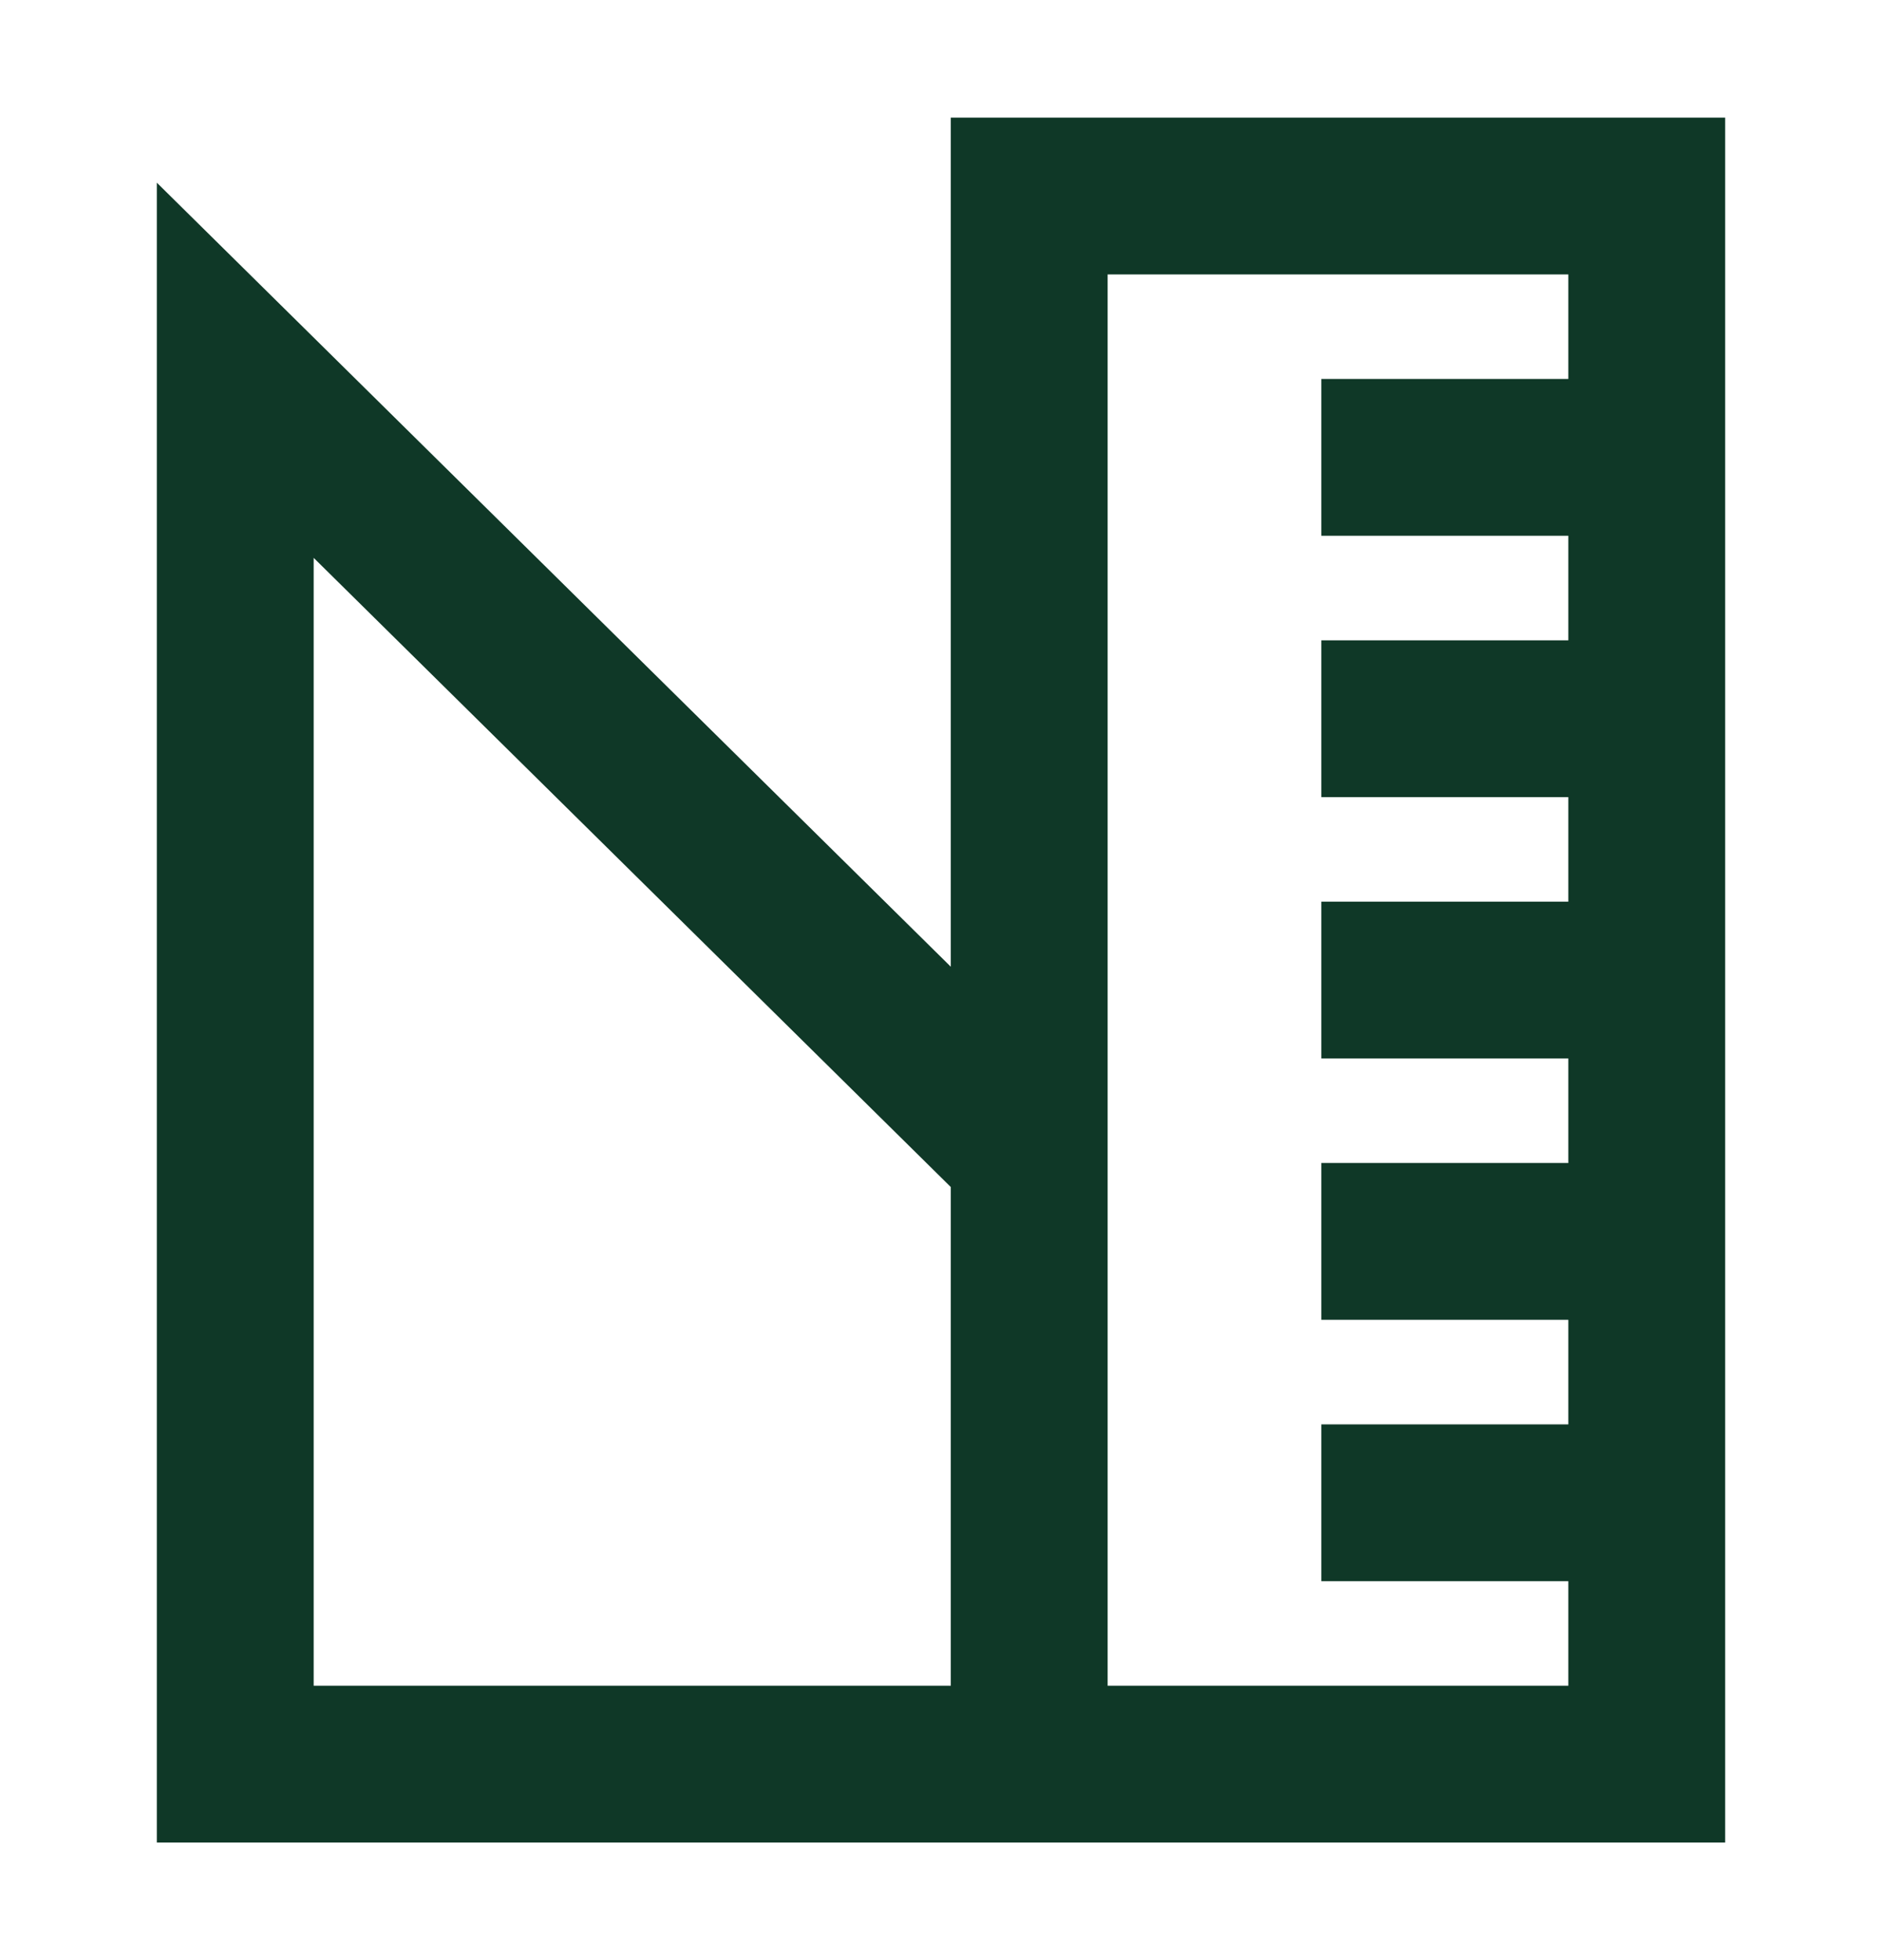 <svg width="24" height="25" viewBox="0 0 24 25" fill="none" xmlns="http://www.w3.org/2000/svg">
<g id="tdesign:mathematics">
<path id="Vector" d="M12.125 1.5H22V23.5H2V2.33L12.125 12.33V1.5ZM14.125 21.5H20V20.167H16.85V18.167H20V16.833H16.85V14.833H20V13.5H16.85V11.5H20V10.167H16.85V8.167H20V6.833H16.85V4.833H20V3.5H14.125V21.5ZM12.125 21.5V15.14L4 7.115V21.5H12.125Z" fill="#0F3827"/>
</g>
</svg>
